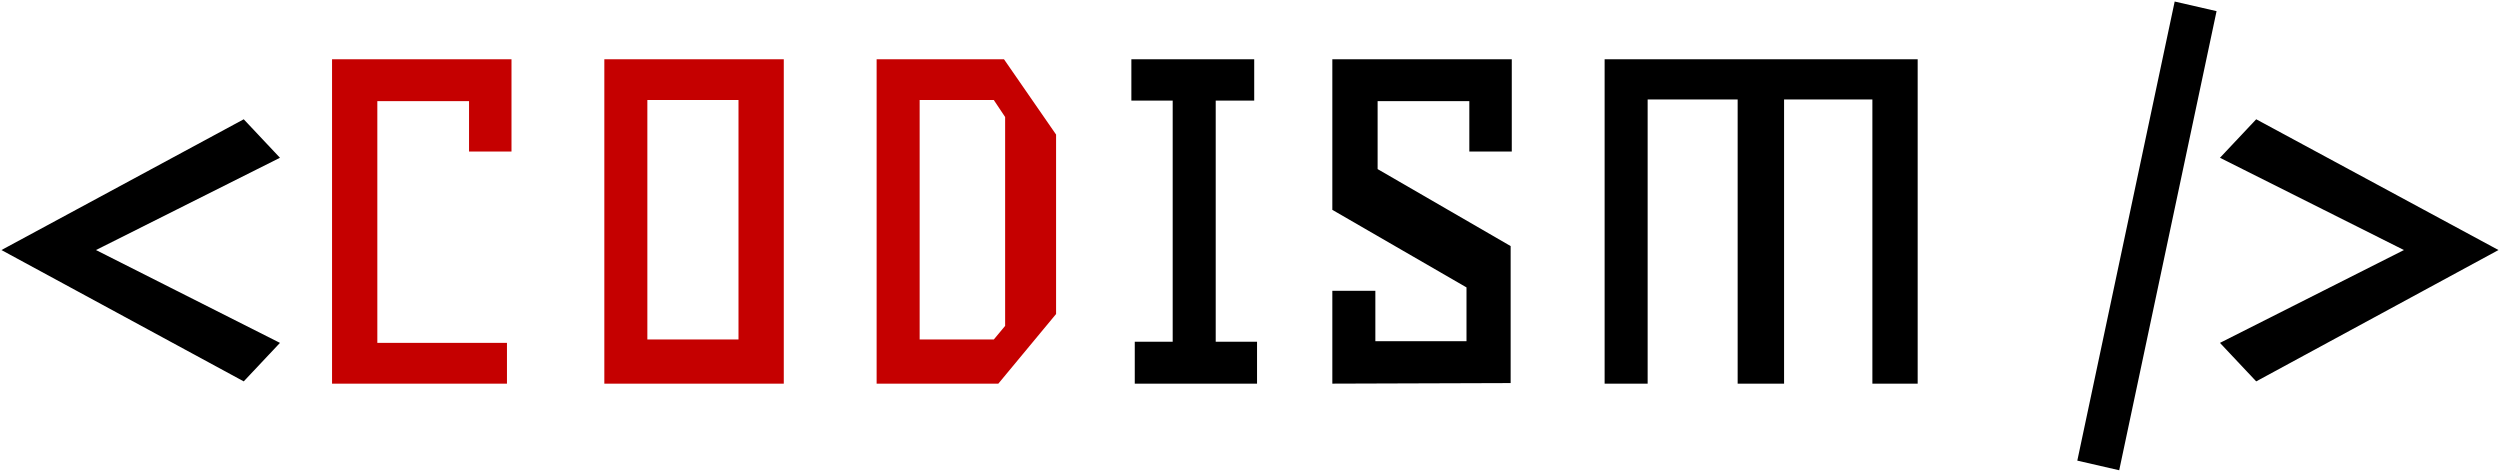 <svg width="1186" height="224" viewBox="0 0 1186 224" fill="none" xmlns="http://www.w3.org/2000/svg">
  <path d="M0.686 118.621L115.627 56.585L132.814 74.847L45.534 118.621L132.814 162.664L115.627 180.926L0.686 118.621ZM556.325 47.723H536.721V28.118H594.997V47.723H576.735V162.127H596.34V182H538.332V162.127H556.325V47.723ZM652.468 161.858V137.957H632.058V182L716.652 181.731V116.741L653.542 80.218V47.991H697.048V71.893H717.189V28.118H632.058V99.554L695.705 136.346V161.858H652.468ZM846.364 182H824.343V47.185H781.643V182H761.232V28.118H909.743V182H888.259V47.185H846.364V182ZM1031.67 0.726L985.476 218.523L1005.35 223.089L1051.54 5.291L1031.67 0.726ZM1185.28 118.621L1070.34 56.585L1053.15 74.847L1140.43 118.621L1053.15 162.664L1070.34 180.926L1185.28 118.621Z" fill="black"/>
  <path d="M222.512 47.991H179.006V162.664H240.505V182H157.521V28.118H242.653V71.893H222.512V47.991ZM307.106 161.053H350.344V47.454H307.106V161.053ZM286.696 182V28.118H371.828V182H286.696ZM436.281 161.053H471.462L476.833 154.607V55.511L471.462 47.454H436.281V161.053ZM415.871 182V28.118H476.296L501.003 63.836V148.968L473.61 182H415.871Z" fill="#C50000"/>
</svg>
